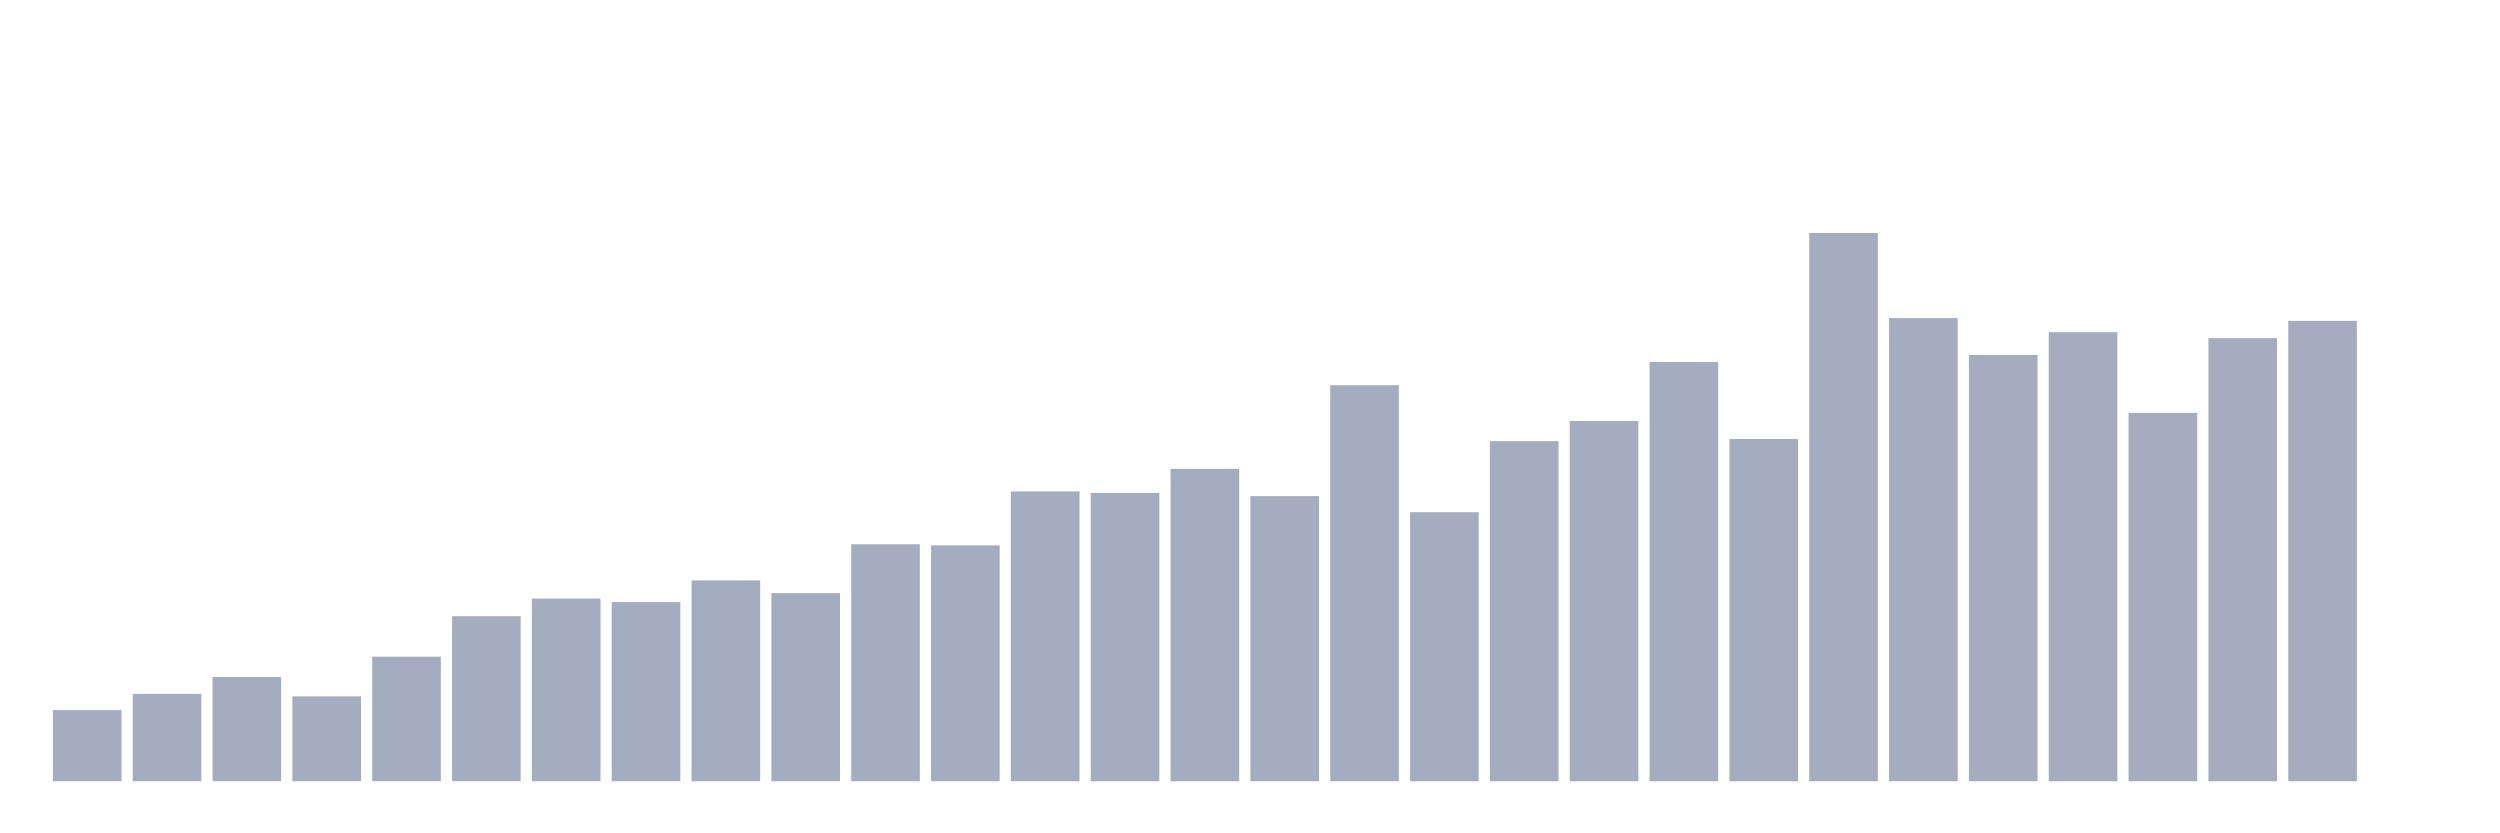 <svg xmlns="http://www.w3.org/2000/svg" viewBox="0 0 480 160"><g transform="translate(10,10)"><rect class="bar" x="0.153" width="13.175" y="126.338" height="13.662" fill="rgb(164,173,192)"></rect><rect class="bar" x="15.482" width="13.175" y="123.219" height="16.781" fill="rgb(164,173,192)"></rect><rect class="bar" x="30.81" width="13.175" y="119.986" height="20.014" fill="rgb(164,173,192)"></rect><rect class="bar" x="46.138" width="13.175" y="123.706" height="16.294" fill="rgb(164,173,192)"></rect><rect class="bar" x="61.466" width="13.175" y="116.08" height="23.92" fill="rgb(164,173,192)"></rect><rect class="bar" x="76.794" width="13.175" y="108.312" height="31.688" fill="rgb(164,173,192)"></rect><rect class="bar" x="92.123" width="13.175" y="104.922" height="35.078" fill="rgb(164,173,192)"></rect><rect class="bar" x="107.451" width="13.175" y="105.594" height="34.406" fill="rgb(164,173,192)"></rect><rect class="bar" x="122.779" width="13.175" y="101.445" height="38.555" fill="rgb(164,173,192)"></rect><rect class="bar" x="138.107" width="13.175" y="103.877" height="36.123" fill="rgb(164,173,192)"></rect><rect class="bar" x="153.436" width="13.175" y="94.493" height="45.507" fill="rgb(164,173,192)"></rect><rect class="bar" x="168.764" width="13.175" y="94.707" height="45.293" fill="rgb(164,173,192)"></rect><rect class="bar" x="184.092" width="13.175" y="84.35" height="55.65" fill="rgb(164,173,192)"></rect><rect class="bar" x="199.42" width="13.175" y="84.65" height="55.35" fill="rgb(164,173,192)"></rect><rect class="bar" x="214.748" width="13.175" y="80.015" height="59.985" fill="rgb(164,173,192)"></rect><rect class="bar" x="230.077" width="13.175" y="85.251" height="54.749" fill="rgb(164,173,192)"></rect><rect class="bar" x="245.405" width="13.175" y="63.964" height="76.036" fill="rgb(164,173,192)"></rect><rect class="bar" x="260.733" width="13.175" y="88.341" height="51.659" fill="rgb(164,173,192)"></rect><rect class="bar" x="276.061" width="13.175" y="74.693" height="65.307" fill="rgb(164,173,192)"></rect><rect class="bar" x="291.39" width="13.175" y="70.831" height="69.169" fill="rgb(164,173,192)"></rect><rect class="bar" x="306.718" width="13.175" y="59.5" height="80.5" fill="rgb(164,173,192)"></rect><rect class="bar" x="322.046" width="13.175" y="74.293" height="65.707" fill="rgb(164,173,192)"></rect><rect class="bar" x="337.374" width="13.175" y="34.737" height="105.263" fill="rgb(164,173,192)"></rect><rect class="bar" x="352.702" width="13.175" y="51.074" height="88.926" fill="rgb(164,173,192)"></rect><rect class="bar" x="368.031" width="13.175" y="58.141" height="81.859" fill="rgb(164,173,192)"></rect><rect class="bar" x="383.359" width="13.175" y="53.778" height="86.222" fill="rgb(164,173,192)"></rect><rect class="bar" x="398.687" width="13.175" y="69.271" height="70.729" fill="rgb(164,173,192)"></rect><rect class="bar" x="414.015" width="13.175" y="54.923" height="85.077" fill="rgb(164,173,192)"></rect><rect class="bar" x="429.344" width="13.175" y="51.604" height="88.396" fill="rgb(164,173,192)"></rect><rect class="bar" x="444.672" width="13.175" y="140" height="0" fill="rgb(164,173,192)"></rect></g></svg>
